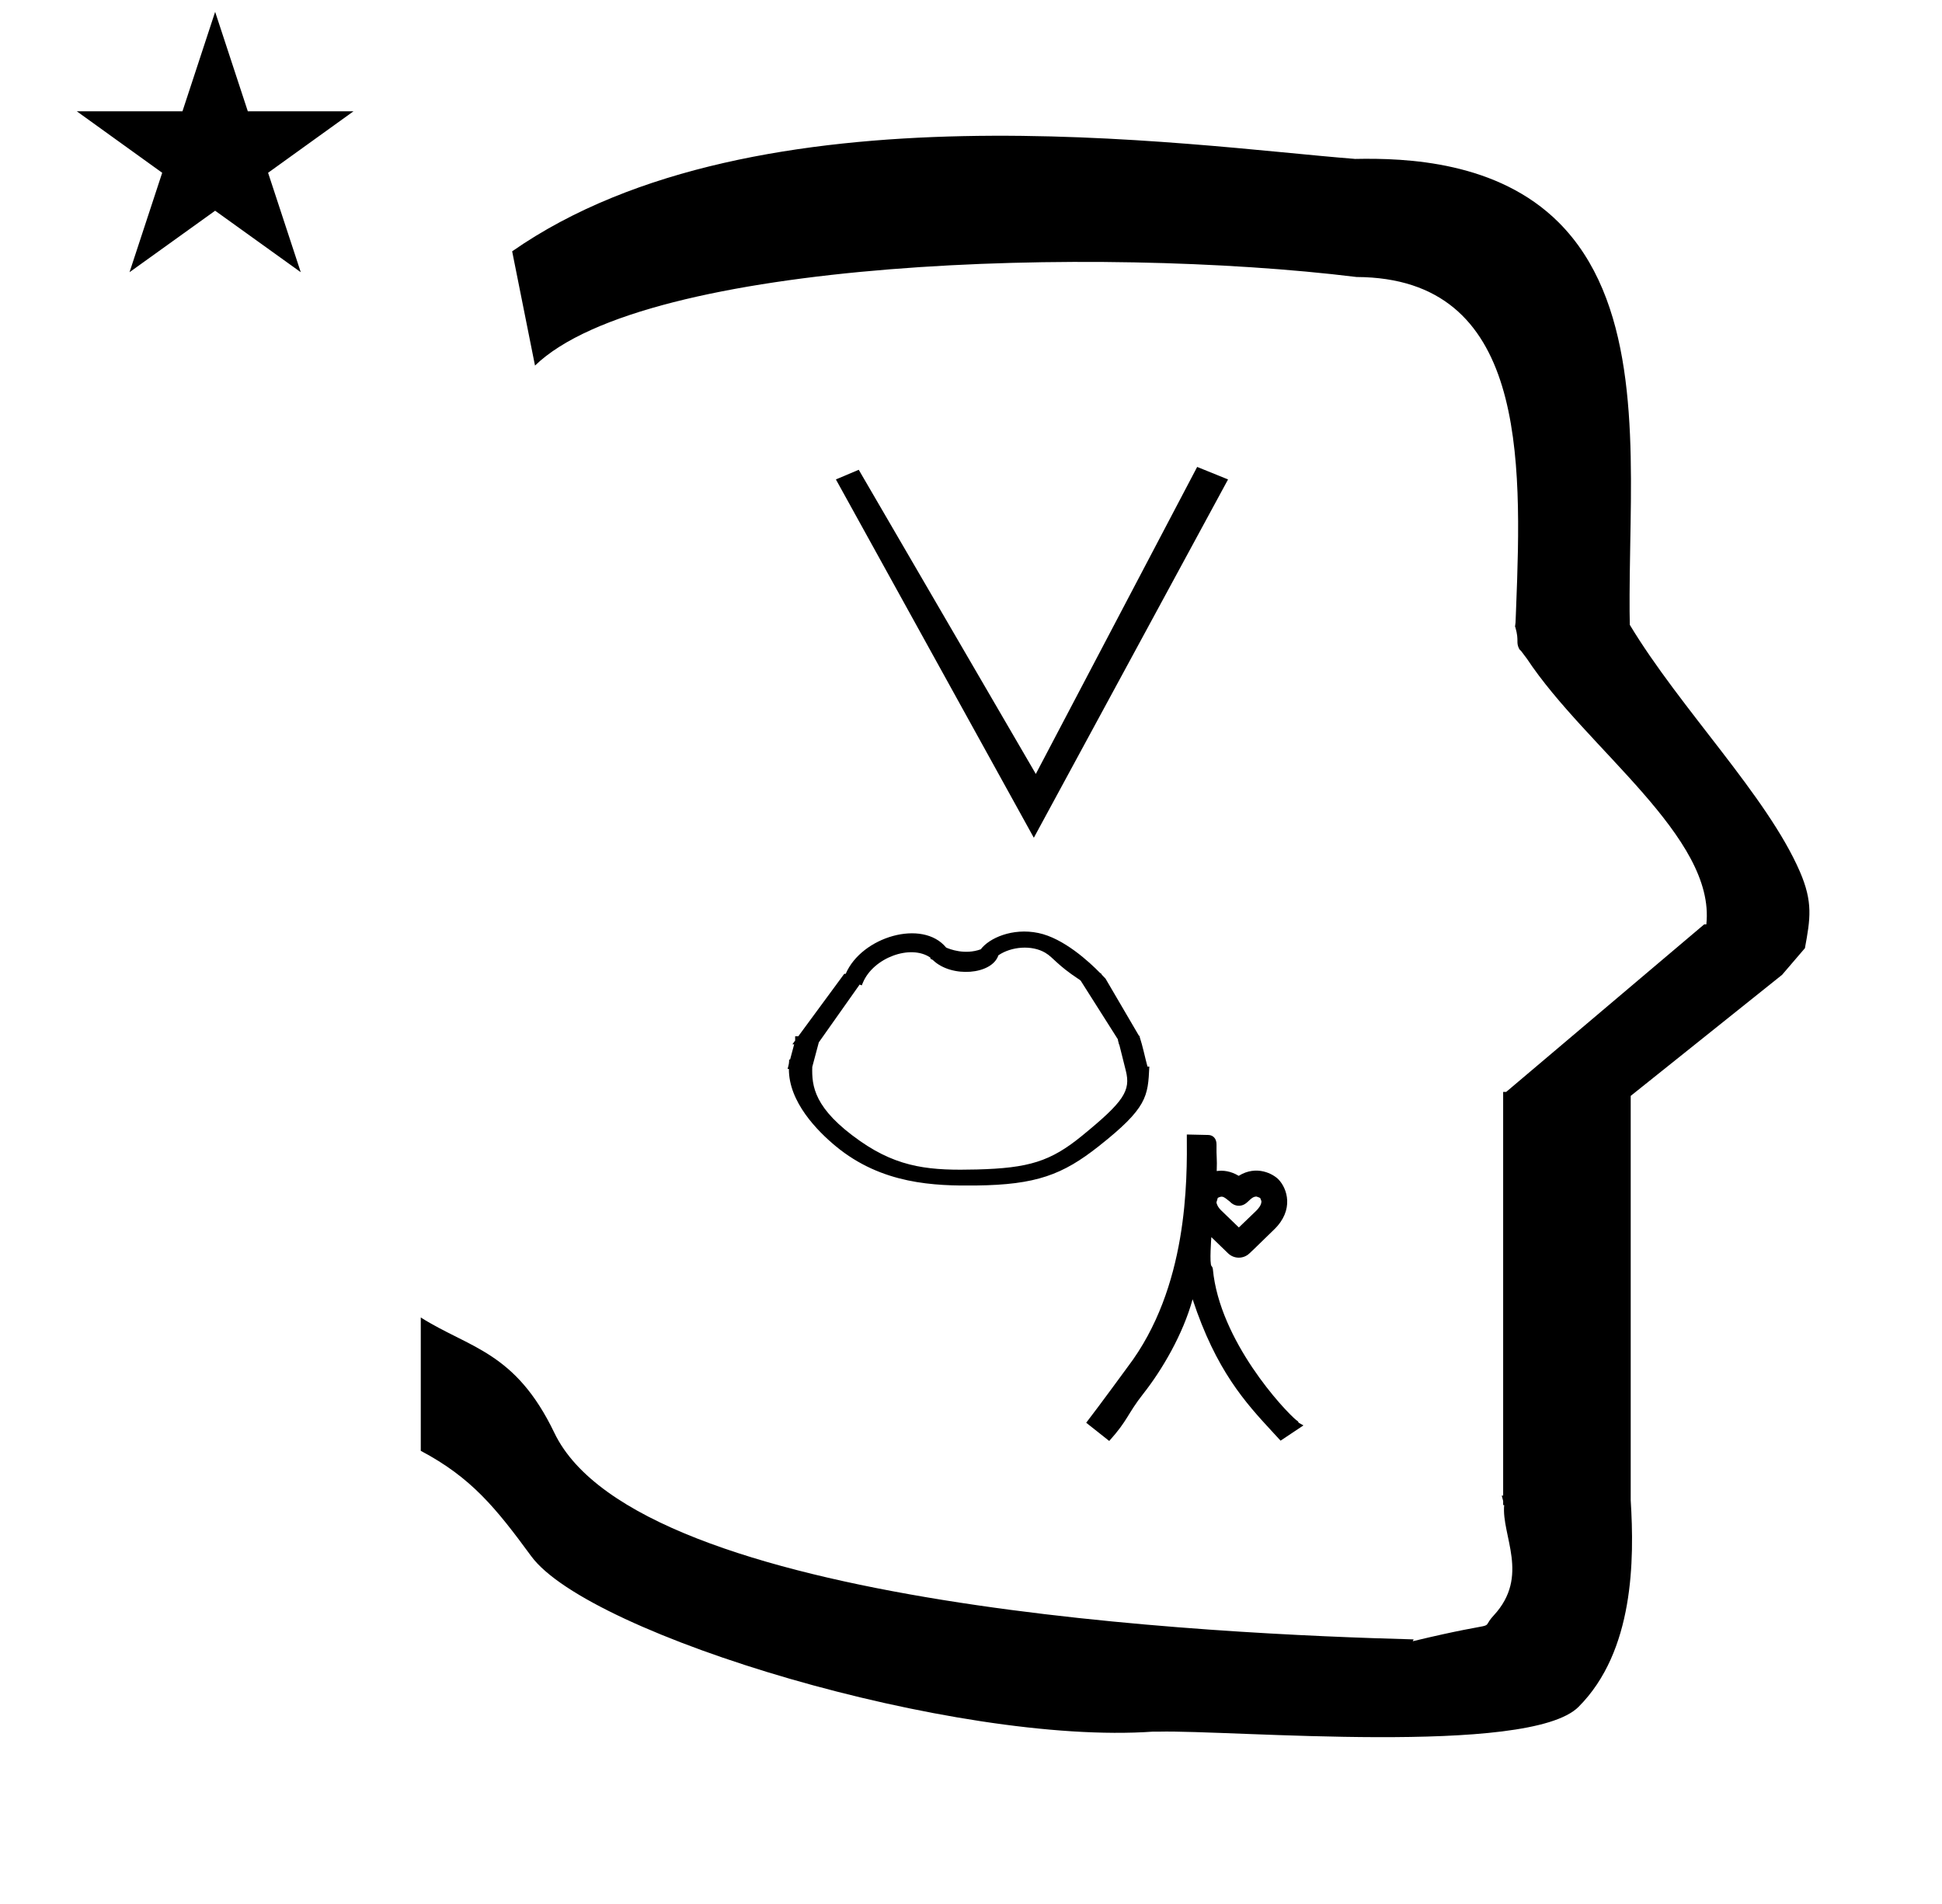 <?xml version="1.0" standalone="no"?>
<!DOCTYPE svg PUBLIC "-//W3C//DTD SVG 1.1//EN" "http://www.w3.org/Graphics/SVG/1.1/DTD/svg11.dtd" >
<svg xmlns="http://www.w3.org/2000/svg" xmlns:xlink="http://www.w3.org/1999/xlink" version="1.1" viewBox="-10 0 1020 1000">
  <g transform="matrix(1 0 0 -1 0 800)">
   <path fill="currentColor"
d="M30.324 741.553h55.515l17.161 52.226l17.16 -52.226h55.516l-44.867 -32.296l17.161 -52.225l-44.97 32.296l-44.971 -32.296l17.161 52.225zM271 608l-12 60c128.725 89.788 355.203 55.363 442.457 48.56
c0 -0.011 0.001 -0.021 0.001 -0.032c27.446 0.582 75.186 -1.321 107.268 -33.403c40.14 -40.14 38.615 -108.841 37.525 -169.365c-0.396 -21.926 -0.434 -33.24 -0.222 -41.946
c26.379 -43.828 72.168 -89.959 89.325 -129.607c6.951 -16.064 5.492 -24.764 2.646 -40.205l-12 -14l-79.501 -63.577v-212.431c1.939 -31.087 1.824 -79.241 -27.416 -108.48c-26.032 -26.032 -182.507 -12.02 -220.584 -13.005
l-2.901 0.013c-103.732 -7.3 -296.108 50.602 -326.603 92.172c-18.506 25.227 -31.401 41.253 -57.995 55.309v70.037c25.817 -16.263 49.624 -17.807 70.19 -60.636c44.219 -92.082 349.455 -105.734 451.309 -108.438l-0.499 -0.963
c50 12 34.151 4.481 42.535 13.536c19.177 20.712 3.979 41.969 5.508 57.965h-0.542v2.149c-0.254 0.99 -0.501 1.941 -0.738 2.849h0.738v207.174v3.487v1.339h1.582l104 88h1.133
c4.983 45.895 -62.838 92.129 -94.216 139.501l-3 4l-1 1c-2.021 3.992 0.044 4.025 -2.084 11.56c-0.037 0.131 -0.189 0.247 -0.175 0.367l0.259 2.072l0.064 1.499
c0.01 0.227 0.15 3.896 0.242 6.244c3.114 79.152 5.197 173.389 -83.815 173.771c-136.35 16.746 -373.536 9.534 -431.49 -46.514zM562.242 199.883zM432.714 287.024zM408.525 242.493zM502.773 184.27zM502.603 178.862zM430.592 198.97z
M472.106 185.909zM585.347 252.562zM408.525 242.493zM585.347 252.562zM588.535 255.596c1.67 -5.059 2.745 -10.533 4.15 -15.778l0.979 -0.016c-0.745 -15.714 -1.025 -21.632 -26.542 -41.795
c-18.987 -15.003 -32.888 -20.288 -64.485 -20.644c-21.734 -0.245 -49.416 0.568 -73.683 20.639c-9.562 7.908 -24.74 23.214 -24.6 40.601h-0.681c0.744 2.787 0.744 2.787 0.814 4.927l0.498 -0.008l2.131 7.99
h-0.936c0.485 0.659 0.972 1.319 1.457 1.979v2.246h1.652l24.131 32.787h0.766c8.35 19.523 40.335 28.928 52.758 13.805c1.764 -0.792 9.764 -3.984 18.188 -0.913c4.34 5.808 16.531 11.412 30.251 8.567
c13.27 -2.752 26.655 -15.096 32.528 -21.106h0.281c0.207 -0.305 0.349 -0.654 0.609 -0.922l1.846 -1.925l17.619 -30.108c0.263 0.022 0.471 0.006 0.43 -0.185zM416.631 239.657
c-0.293 -10.02 0.815 -21.936 25.15 -38.97c20.649 -14.455 37.76 -15.493 61.25 -14.911c27.368 0.704 38.789 4.222 55.315 17.727c21.977 17.959 25.618 23.587 22.976 34.137l-3.495 13.952l-0.128 -0.229
c0.008 0.845 -0.558 1.918 -0.55 2.763l-19.61 30.93c-0.526 -0.021 -0.105 0.458 -0.632 0.438c-12.139 8.002 -13.433 11.47 -17.967 14.144c-6.982 4.117 -17.718 3.289 -24.552 -1.376
c-3.401 -10.248 -24.51 -11.891 -34.236 -2.648c-0.906 0.861 -1.575 0.382 -1.489 1.438c-10.396 7.154 -29.871 -0.054 -35.374 -13.015l-0.667 -1.571l-1.112 0.428l-21.446 -30.361zM628.955 198.77
c-0.133 -6.51 0.374 -7.021 0.104 -13.821c3.327 0.482 7.337 0.024 11.547 -2.511c9.489 5.887 18.224 0.889 20.927 -1.924c4.558 -4.743 8.293 -15.9 -2.241 -26.188
c-11.032 -10.773 -12.55 -12.185 -13.075 -12.648c-3.144 -2.98 -8.064 -2.97 -11.209 0.076l-8.777 8.5c-0.012 -0.151 -1.052 -14.056 0.086 -15.194c0.456 -0.456 0.671 -1.091 0.715 -1.625
c3.503 -37.656 37.438 -74.129 43.969 -79.435c0.016 -0.004 0.731 -0.211 1.124 -1.251l2.491 -1.391l-12.02 -8.013c-1.464 1.589 -2.928 3.179 -4.392 4.768c-13.984 15.14 -29.438 31.98 -41.808 69.496
c-5.042 -18.342 -15.918 -36.932 -25.875 -49.577c-8.498 -10.793 -7.933 -13.751 -17.92 -24.848l-12.097 9.576c7.356 9.536 21.537 28.998 21.759 29.288c31.746 41.702 31.297 97.675 31.09 122.098
c3.766 -0.083 7.531 -0.166 11.296 -0.249c2.39 -0.051 4.373 -1.792 4.306 -5.128zM649.933 171.552c-3.548 0 -4.584 -4.829 -9.256 -4.829c-2.562 0 -4.112 1.553 -4.834 2.274
c-3.422 2.754 -3.828 2.973 -6.183 1.894c-0.012 -0.012 -0.024 -0.019 -0.039 -0.019c-0.102 -0.29 -0.277 -0.896 -0.706 -2.368l-0.039 0.35
c0.006 -0.095 0.018 -0.212 0.039 -0.35c0.134 -0.846 0.647 -2.453 2.547 -4.285l9.226 -8.899l9.13 8.788c1.153 1.157 2.699 2.904 2.729 4.947c-0.053 0.278 -0.447 1.271 -0.681 1.773
l0.299 -0.157c-0.047 0.035 -0.154 0.091 -0.299 0.157c-0.536 0.247 -1.579 0.654 -1.934 0.724zM533 360l-103.958 188.195l12 5.069l93 -159.75l84.75 161.25l16.223 -6.569z" />
  </g>

</svg>
